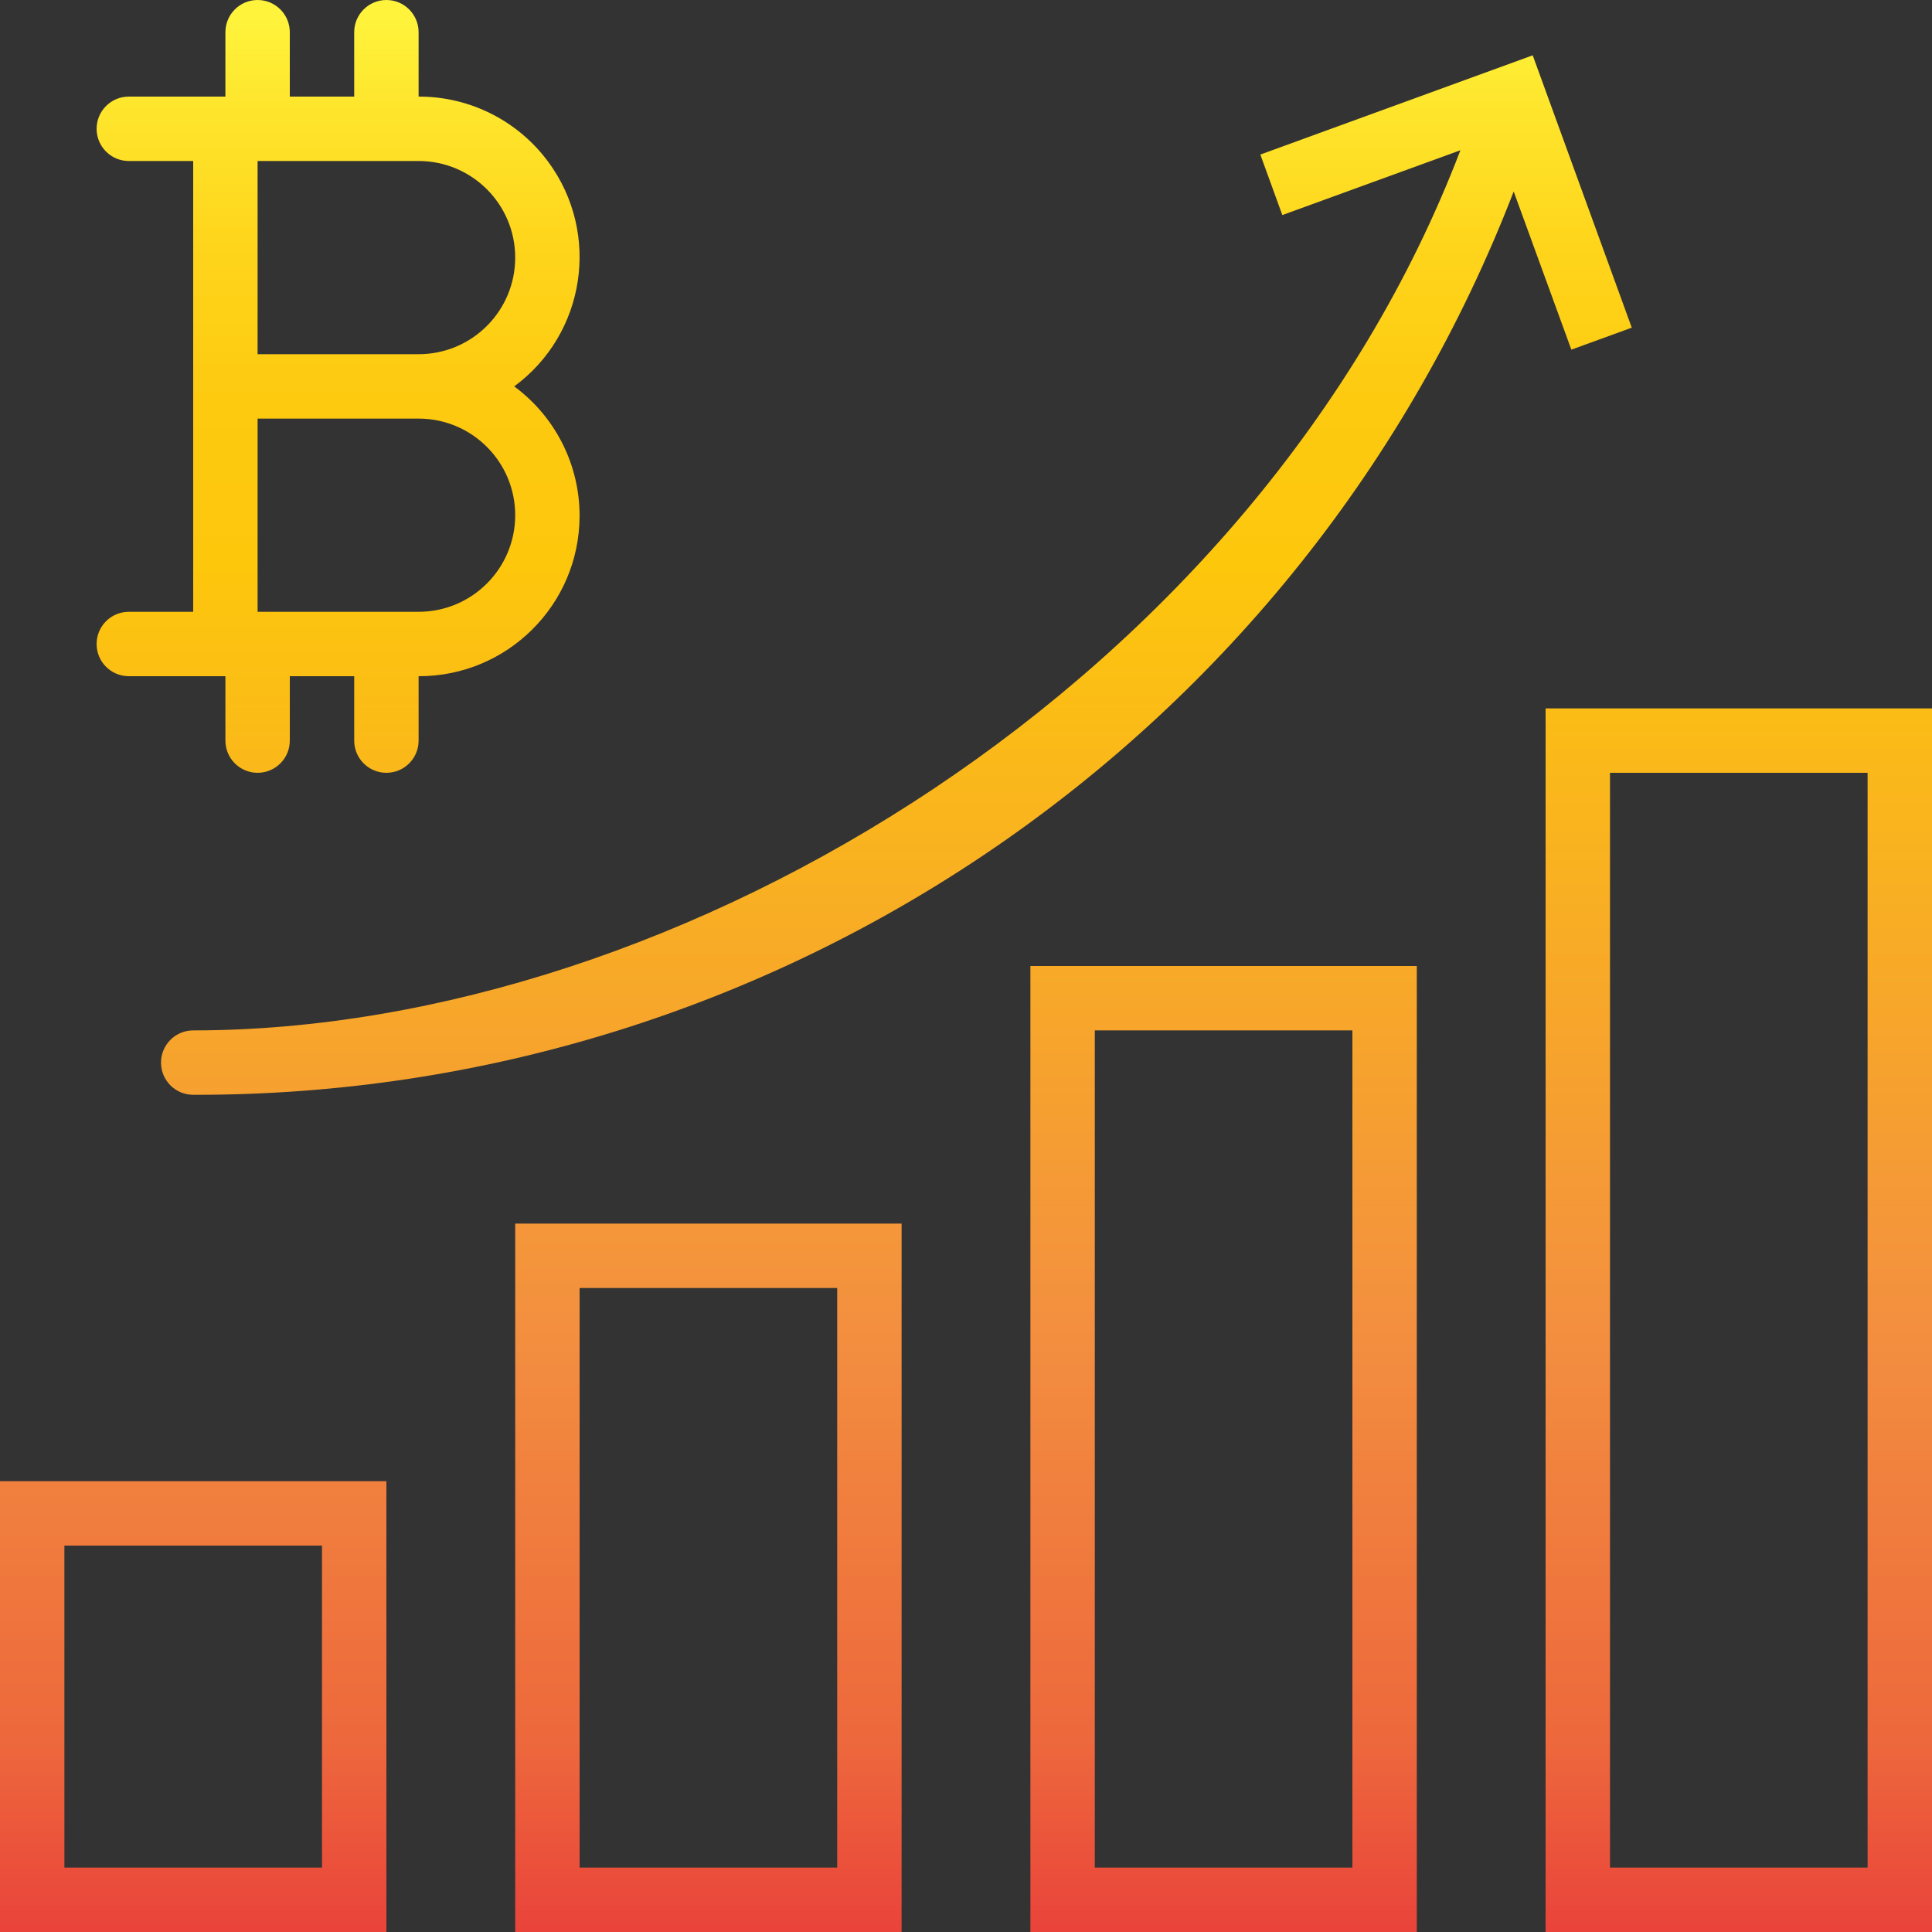 <?xml version="1.0" encoding="iso-8859-1"?>
<!-- Generator: Adobe Illustrator 19.0.0, SVG Export Plug-In . SVG Version: 6.00 Build 0)  -->
<svg version="1.1" id="Capa_1" xmlns="http://www.w3.org/2000/svg" xmlns:xlink="http://www.w3.org/1999/xlink" x="0px" y="0px"
	 viewBox="0 0 480 480" style="enable-background:new 0 0 480 480;" xml:space="preserve">
<rect x="0" y="0" width="480" height="480" fill="#333333" stroke="none"/>
<linearGradient id="SVGID_1_" gradientUnits="userSpaceOnUse" x1="-18.875" y1="617.029" x2="-18.875" y2="556.776" gradientTransform="matrix(8 0 0 -8 455 4941)">
	<stop  offset="0" style="stop-color:#FFF33B"/>
	<stop  offset="0.04" style="stop-color:#FEE72E"/>
	<stop  offset="0.117" style="stop-color:#FED51B"/>
	<stop  offset="0.196" style="stop-color:#FDCA10"/>
	<stop  offset="0.281" style="stop-color:#FDC70C"/>
	<stop  offset="0.669" style="stop-color:#F3903F"/>
	<stop  offset="0.888" style="stop-color:#ED683C"/>
	<stop  offset="1" style="stop-color:#E93E3A"/>
</linearGradient>
<path style="fill:url(#SVGID_1_);" d="M352,480h-96V240h96V480z M272,464h64V256h-64V464z"/>
<g>
	
		<linearGradient id="SVGID_2_" gradientUnits="userSpaceOnUse" x1="-2.875" y1="617.029" x2="-2.875" y2="556.776" gradientTransform="matrix(8 0 0 -8 455 4941)">
		<stop  offset="0" style="stop-color:#FFF33B"/>
		<stop  offset="0.04" style="stop-color:#FEE72E"/>
		<stop  offset="0.117" style="stop-color:#FED51B"/>
		<stop  offset="0.196" style="stop-color:#FDCA10"/>
		<stop  offset="0.281" style="stop-color:#FDC70C"/>
		<stop  offset="0.669" style="stop-color:#F3903F"/>
		<stop  offset="0.888" style="stop-color:#ED683C"/>
		<stop  offset="1" style="stop-color:#E93E3A"/>
	</linearGradient>
	<path style="fill:url(#SVGID_2_);" d="M480,480h-96V176h96V480z M400,464h64V192h-64V464z"/>
	
		<linearGradient id="SVGID_3_" gradientUnits="userSpaceOnUse" x1="-50.875" y1="617.029" x2="-50.875" y2="556.776" gradientTransform="matrix(8 0 0 -8 455 4941)">
		<stop  offset="0" style="stop-color:#FFF33B"/>
		<stop  offset="0.04" style="stop-color:#FEE72E"/>
		<stop  offset="0.117" style="stop-color:#FED51B"/>
		<stop  offset="0.196" style="stop-color:#FDCA10"/>
		<stop  offset="0.281" style="stop-color:#FDC70C"/>
		<stop  offset="0.669" style="stop-color:#F3903F"/>
		<stop  offset="0.888" style="stop-color:#ED683C"/>
		<stop  offset="1" style="stop-color:#E93E3A"/>
	</linearGradient>
	<path style="fill:url(#SVGID_3_);" d="M96,480H0V368h96V480z M16,464h64v-80H16V464z"/>
	
		<linearGradient id="SVGID_4_" gradientUnits="userSpaceOnUse" x1="-34.875" y1="617.029" x2="-34.875" y2="556.776" gradientTransform="matrix(8 0 0 -8 455 4941)">
		<stop  offset="0" style="stop-color:#FFF33B"/>
		<stop  offset="0.04" style="stop-color:#FEE72E"/>
		<stop  offset="0.117" style="stop-color:#FED51B"/>
		<stop  offset="0.196" style="stop-color:#FDCA10"/>
		<stop  offset="0.281" style="stop-color:#FDC70C"/>
		<stop  offset="0.669" style="stop-color:#F3903F"/>
		<stop  offset="0.888" style="stop-color:#ED683C"/>
		<stop  offset="1" style="stop-color:#E93E3A"/>
	</linearGradient>
	<path style="fill:url(#SVGID_4_);" d="M224,480h-96V304h96V480z M144,464h64V320h-64V464z"/>
	
		<linearGradient id="SVGID_5_" gradientUnits="userSpaceOnUse" x1="-29.037" y1="617.029" x2="-29.037" y2="556.776" gradientTransform="matrix(8 0 0 -8 455 4941)">
		<stop  offset="0" style="stop-color:#FFF33B"/>
		<stop  offset="0.04" style="stop-color:#FEE72E"/>
		<stop  offset="0.117" style="stop-color:#FED51B"/>
		<stop  offset="0.196" style="stop-color:#FDCA10"/>
		<stop  offset="0.281" style="stop-color:#FDC70C"/>
		<stop  offset="0.669" style="stop-color:#F3903F"/>
		<stop  offset="0.888" style="stop-color:#ED683C"/>
		<stop  offset="1" style="stop-color:#E93E3A"/>
	</linearGradient>
	<path style="fill:url(#SVGID_5_);" d="M405.408,81.408L380.8,13.744L313.128,38.4l5.464,15.032l44.24-16.104
		C312.6,168.8,169.016,256,48,256c-4.418,0-8,3.582-8,8s3.582,8,8,8c145.283,0.358,275.749-88.89,328.072-224.424L390.4,86.872
		L405.408,81.408z"/>
	
		<linearGradient id="SVGID_6_" gradientUnits="userSpaceOnUse" x1="-46.375" y1="617.029" x2="-46.375" y2="556.776" gradientTransform="matrix(8 0 0 -8 455 4941)">
		<stop  offset="0" style="stop-color:#FFF33B"/>
		<stop  offset="0.04" style="stop-color:#FEE72E"/>
		<stop  offset="0.117" style="stop-color:#FED51B"/>
		<stop  offset="0.196" style="stop-color:#FDCA10"/>
		<stop  offset="0.281" style="stop-color:#FDC70C"/>
		<stop  offset="0.669" style="stop-color:#F3903F"/>
		<stop  offset="0.888" style="stop-color:#ED683C"/>
		<stop  offset="1" style="stop-color:#E93E3A"/>
	</linearGradient>
	<path style="fill:url(#SVGID_6_);" d="M127.752,96c17.739-13.054,21.538-38.018,8.483-55.757C128.696,29.997,116.721,23.963,104,24
		V8c0-4.418-3.582-8-8-8s-8,3.582-8,8v16H72V8c0-4.418-3.582-8-8-8s-8,3.582-8,8v16H32c-4.418,0-8,3.582-8,8s3.582,8,8,8h16v112H32
		c-4.418,0-8,3.582-8,8s3.582,8,8,8h24v16c0,4.418,3.582,8,8,8s8-3.582,8-8v-16h16v16c0,4.418,3.582,8,8,8s8-3.582,8-8v-16
		c22.025,0.063,39.931-17.74,39.995-39.765C144.031,115.515,137.997,103.54,127.752,96z M128,64c0,13.255-10.745,24-24,24H64V40h40
		C117.255,40,128,50.745,128,64z M104,152H64v-48h40c13.255,0,24,10.745,24,24S117.255,152,104,152z"/>
</g>
<g>
</g>
<g>
</g>
<g>
</g>
<g>
</g>
<g>
</g>
<g>
</g>
<g>
</g>
<g>
</g>
<g>
</g>
<g>
</g>
<g>
</g>
<g>
</g>
<g>
</g>
<g>
</g>
<g>
</g>
</svg>
